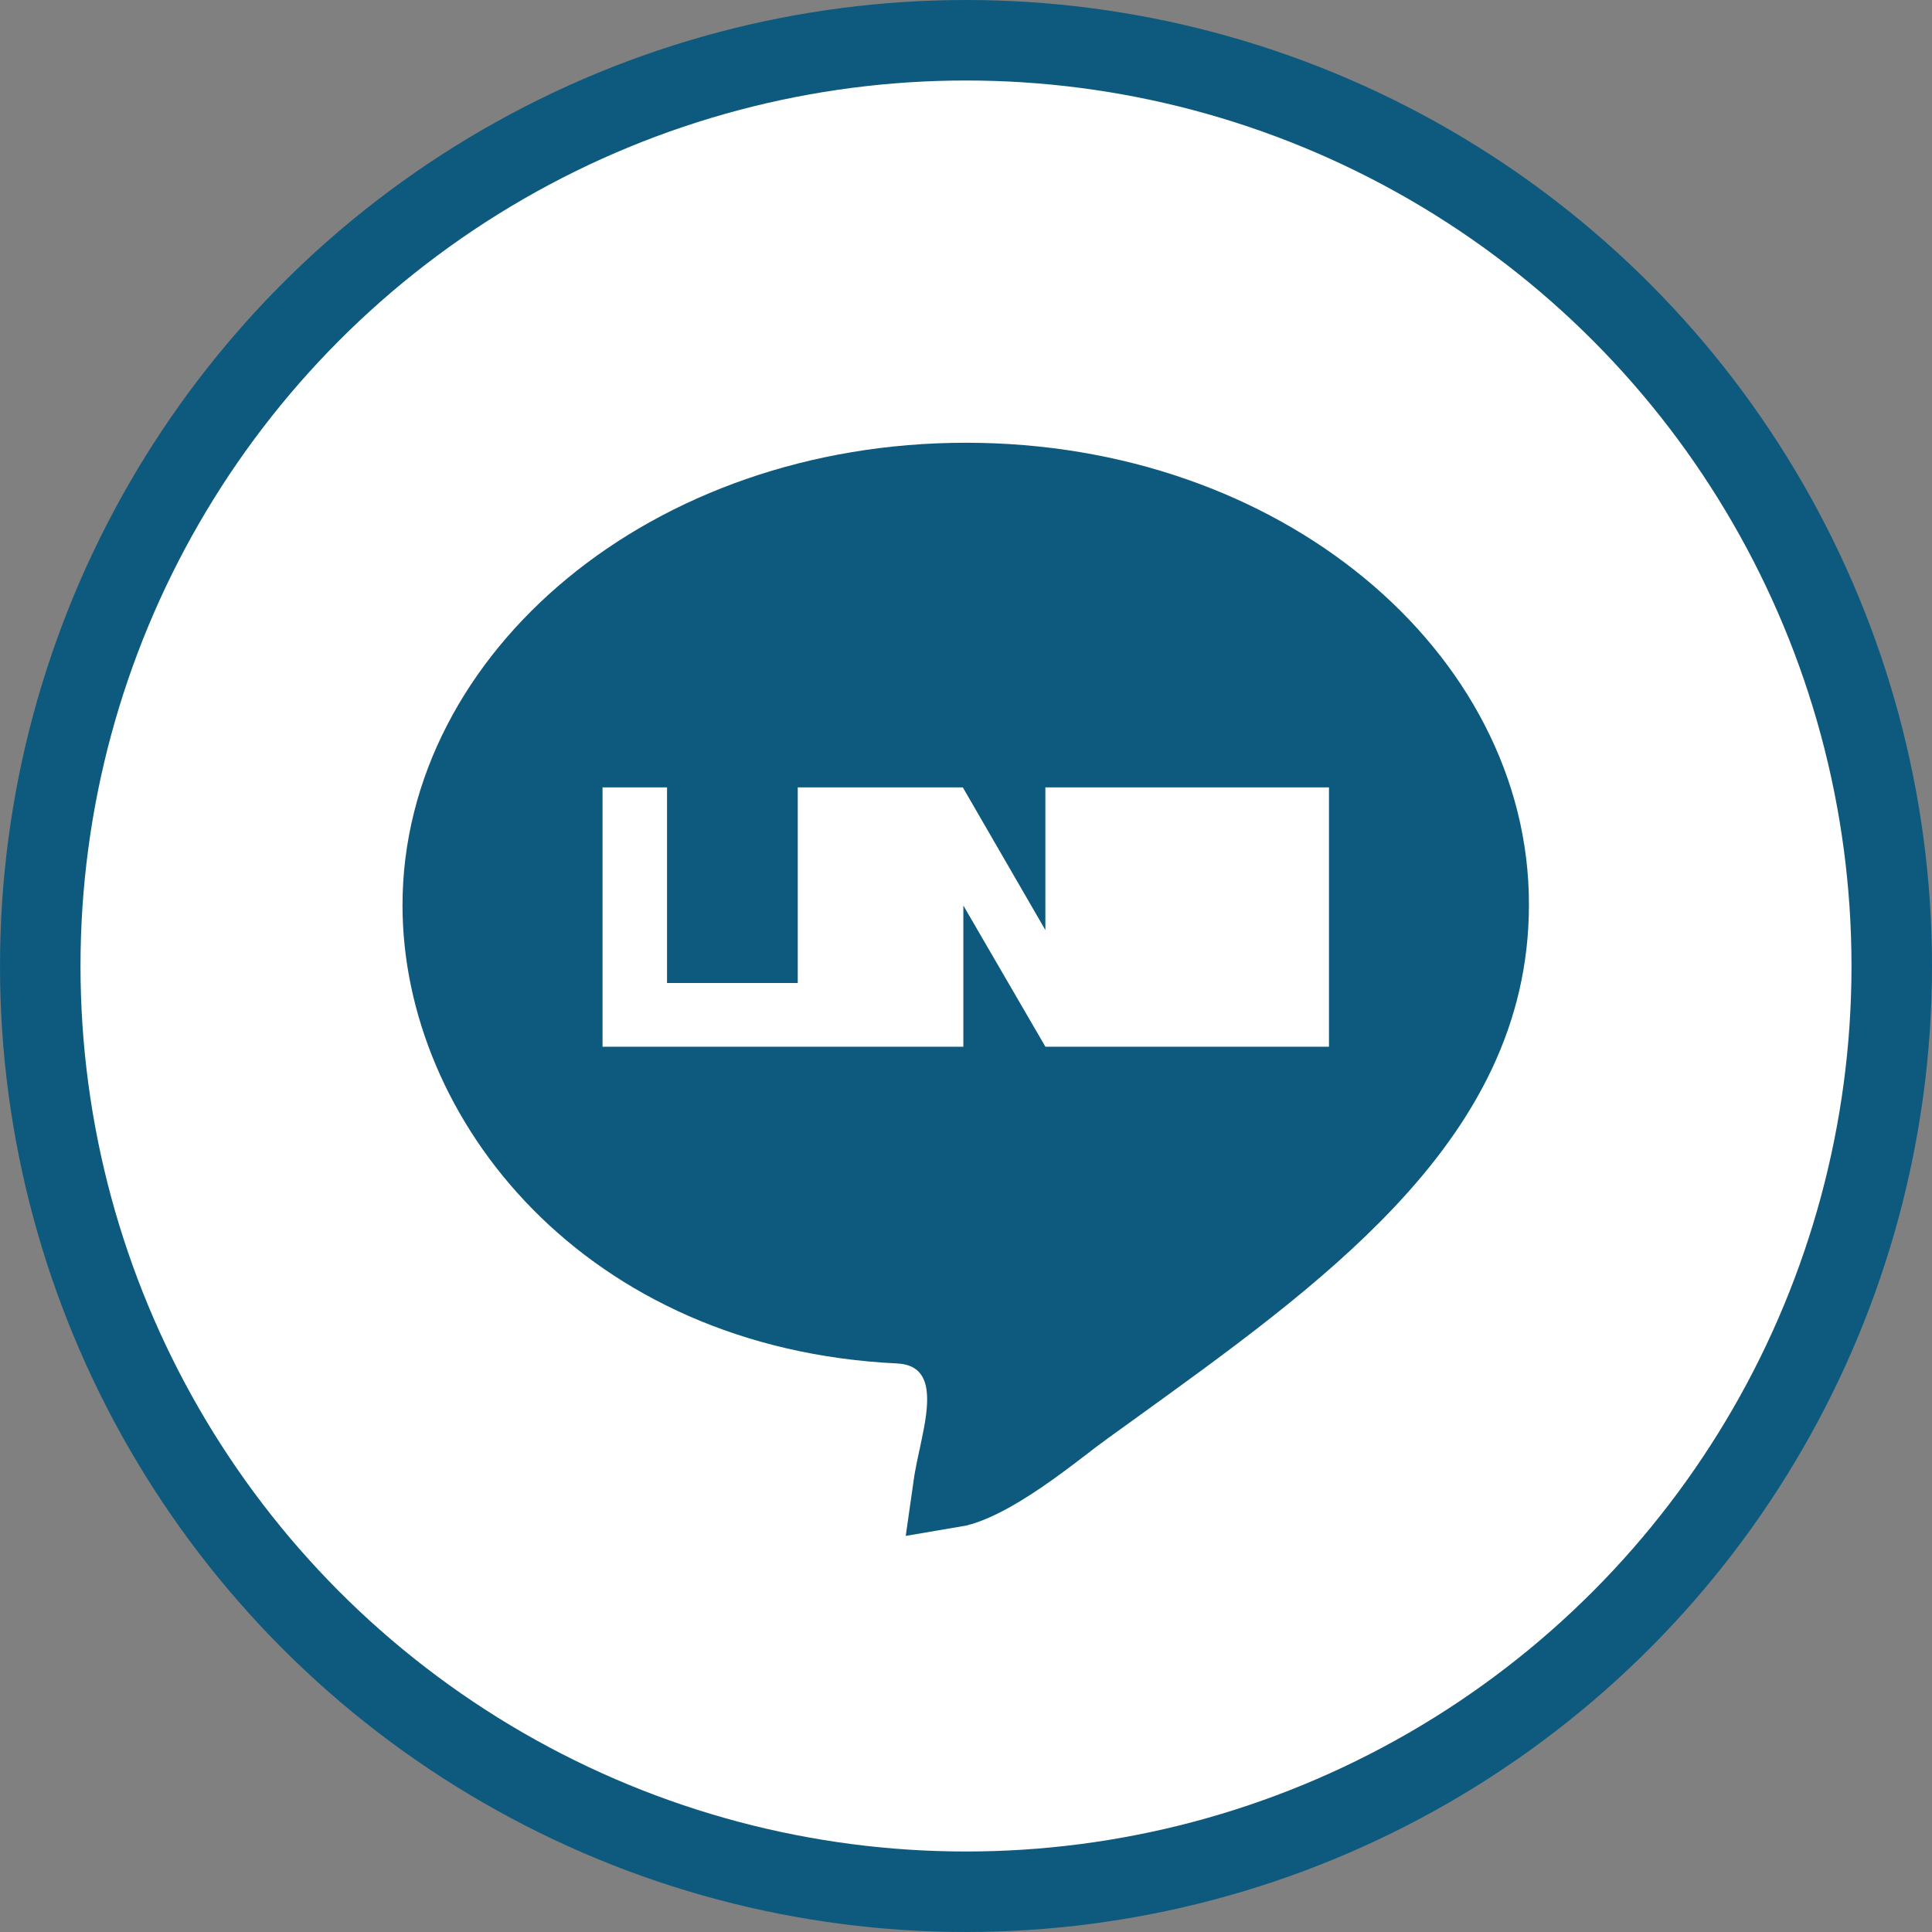 <svg width="24" height="24" viewBox="0 0 24 24" fill="none" xmlns="http://www.w3.org/2000/svg">
<rect x="0" y="0" width="24" height="24" fill="#808080" stroke="none"/>
<circle cx="12" cy="12" r="11.5" fill="white" stroke="#0E5A7E"/>
<path d="M11.17 16.438L11.17 16.438C7.548 16.264 5.5 13.639 5.5 11.245C5.5 8.434 8.314 6 12 6C15.687 6 18.499 8.434 18.493 11.238V11.239C18.493 12.567 17.902 13.649 16.96 14.649C16.091 15.572 14.961 16.386 13.781 17.237C13.664 17.321 13.547 17.406 13.429 17.491L13.428 17.492C13.358 17.543 13.279 17.603 13.193 17.67C12.94 17.863 12.624 18.105 12.299 18.287C12.099 18.398 11.945 18.457 11.843 18.474C11.846 18.453 11.849 18.43 11.853 18.403C11.866 18.324 11.885 18.237 11.907 18.134L11.912 18.112C11.932 18.018 11.954 17.914 11.973 17.811C12.009 17.61 12.051 17.313 11.973 17.046C11.929 16.896 11.842 16.736 11.684 16.615C11.527 16.495 11.345 16.447 11.17 16.438ZM11.838 18.572C11.838 18.575 11.838 18.576 11.838 18.576C11.838 18.576 11.838 18.575 11.838 18.572ZM9.91 13.503H10.035H10.659H10.678H11.159H11.178H11.967H12.467V13.104L12.553 13.252L12.697 13.503H12.986H13.775H13.833H14.275H14.333H16.509H17.009V13.003V12.277V12.138V11.777V11.638V10.979V10.973V10.479V10.473V9.781V9.281H16.509H14.333H14.275H13.833H13.775H12.986H12.486V9.691L12.394 9.532L12.25 9.281H11.961H11.178H11.159H10.678H10.659H9.91H9.41V9.781V11.711H8.786V9.781V9.281H8.286H7.485H6.985V9.781V13.003V13.503H7.485H9.41H9.535H9.91Z" fill="#0E5A7E" stroke="#0E5A7E"/>
</svg>
